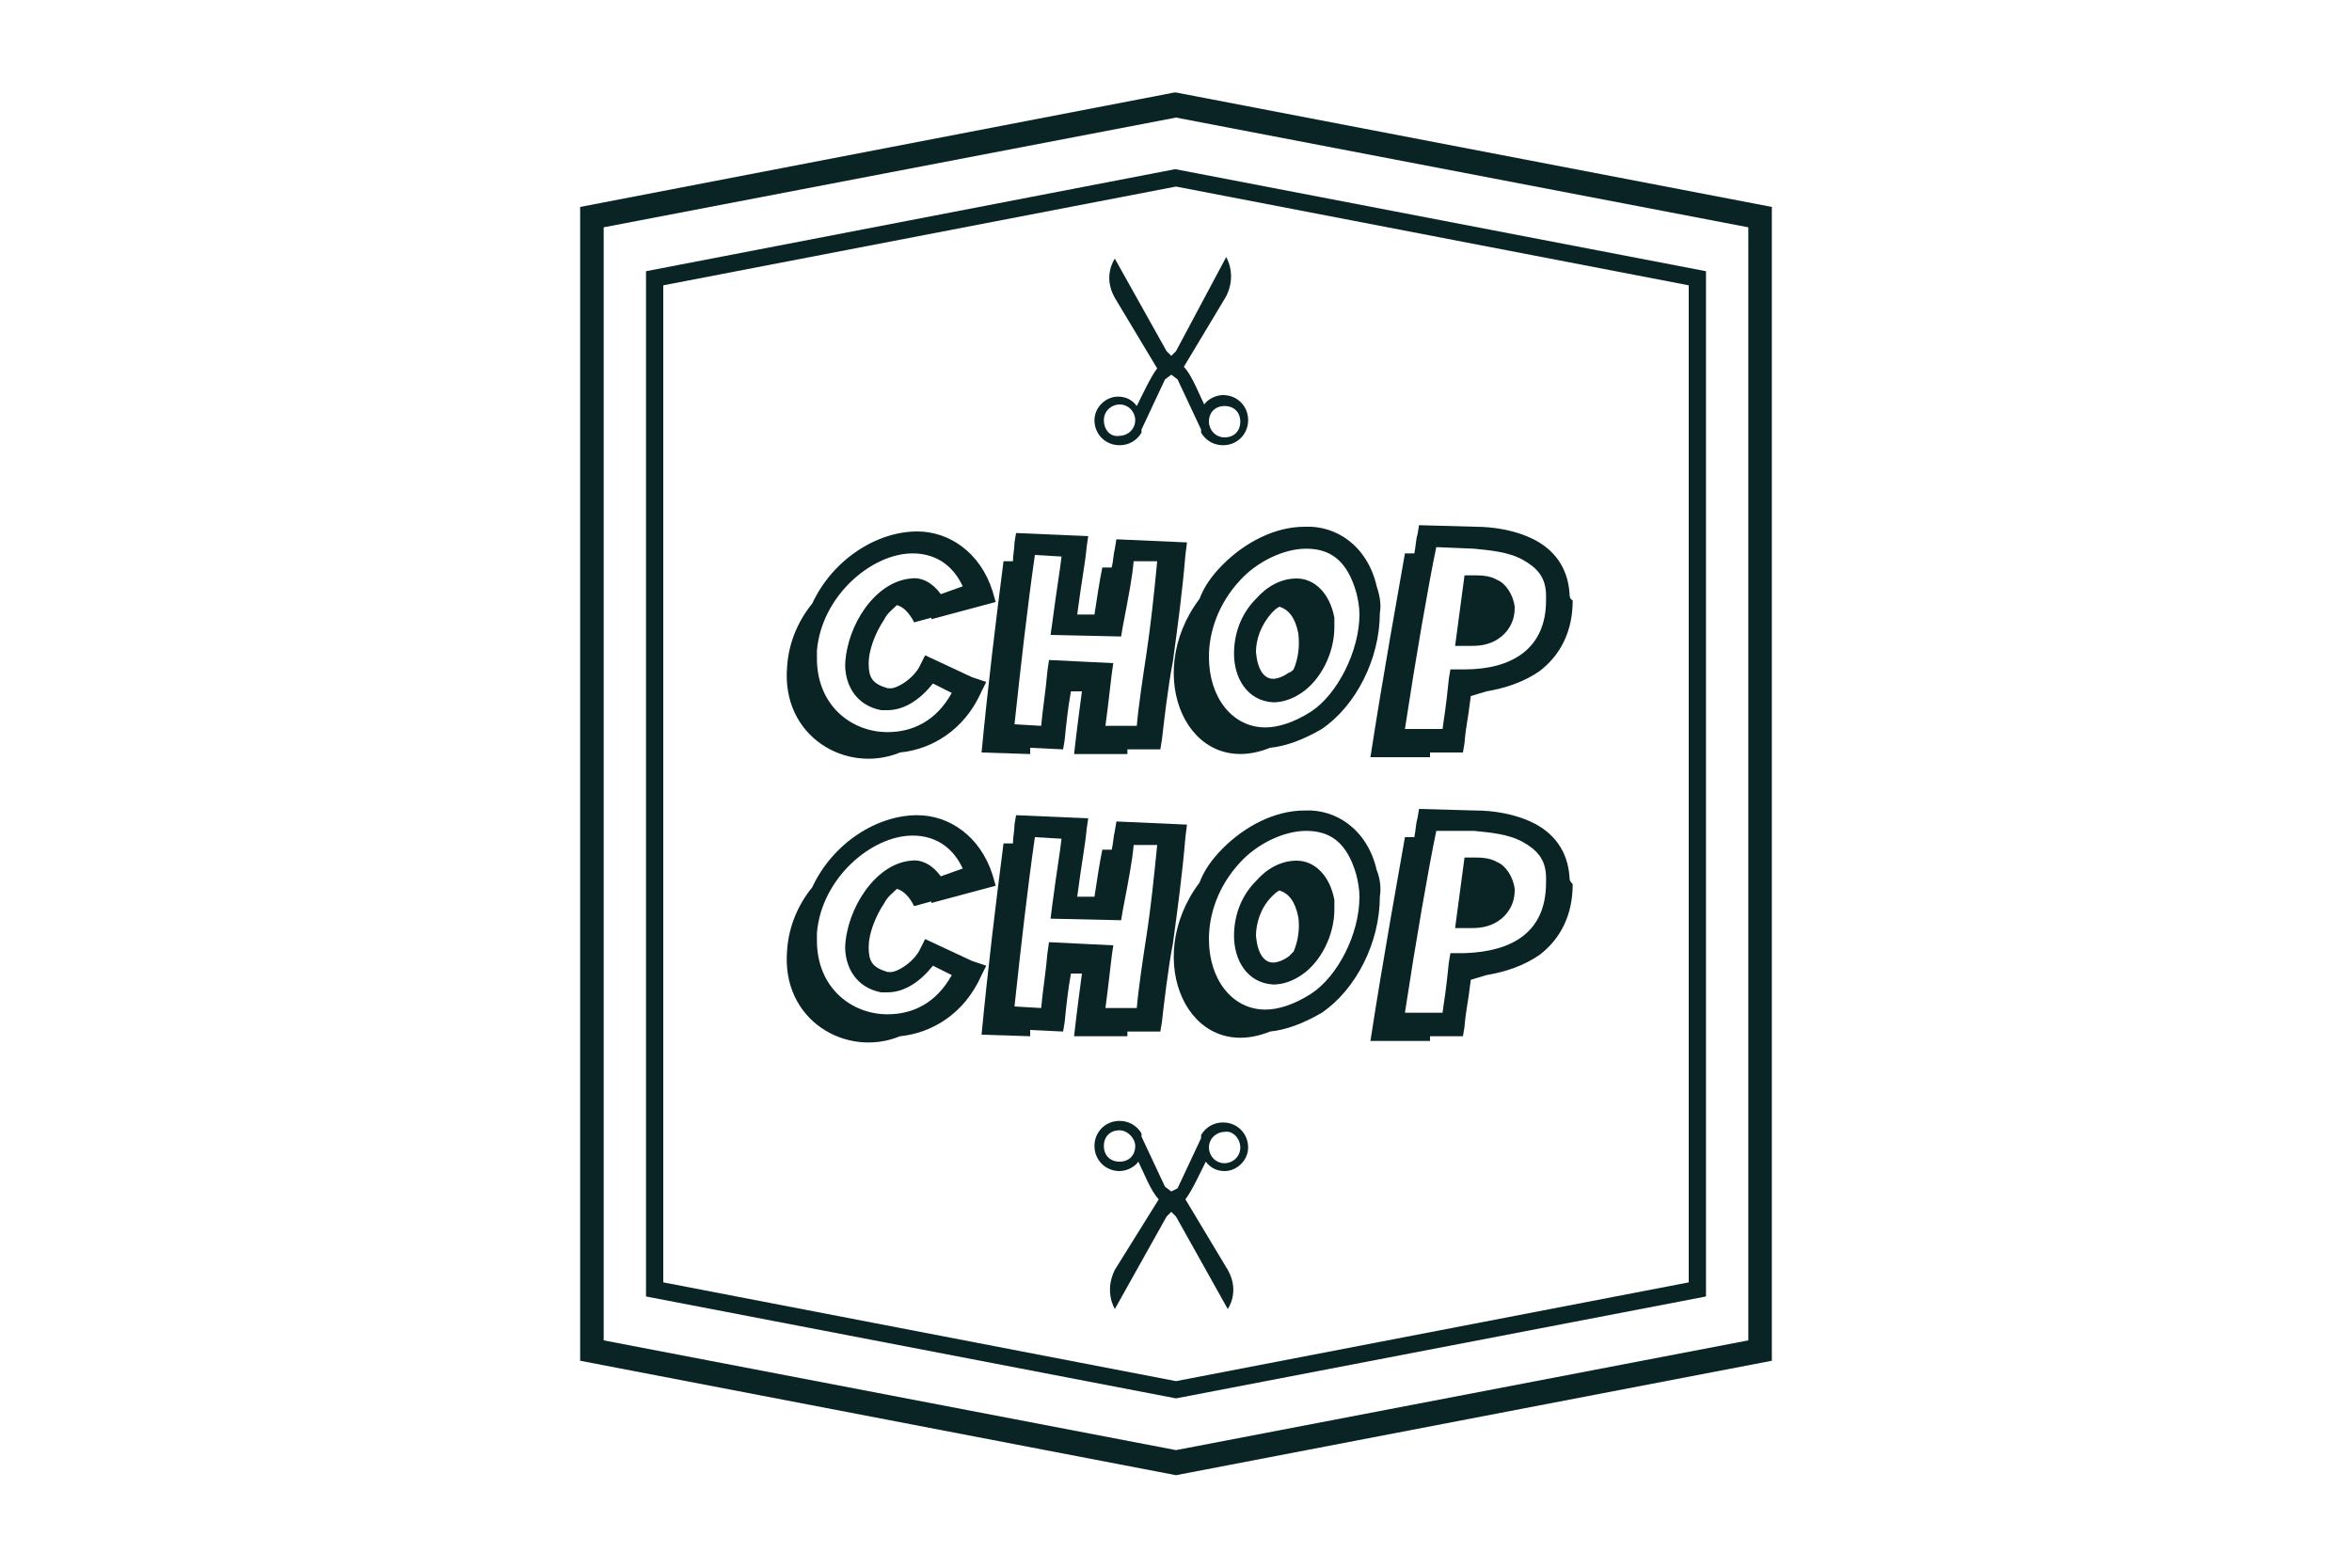 <svg xmlns="http://www.w3.org/2000/svg" viewBox="0 0 150 100">
<g>
	<path fill="#0A2426" d="M37,86.8V13.2l37.9-7.3l0.1,0l38,7.3v73.6l-38,7.3L37,86.8 M38.5,14.5v71l36.5,7l36.5-7v-71L75,7.5
		L38.5,14.5z"/>
	<path fill="#0A2426" d="M41.2,82.7V17.3l33.7-6.5l0.1,0l33.8,6.5v65.4L75,89.2L41.2,82.7 M42.3,18.2v63.6L75,88.1l32.7-6.3V18.2
		L75,11.9L42.3,18.2z"/>
	<path fill="#0A2426" d="M79.6,73.2c0-0.9-0.7-1.6-1.6-1.6c-0.6,0-1.1,0.3-1.4,0.8l0,0l0,0.1c0,0,0,0,0,0.1l-1.5,3.2L74.7,76
		l-0.4-0.3l-1.5-3.2c0,0,0,0,0-0.1l0-0.1v0c-0.3-0.5-0.8-0.8-1.4-0.8c-0.9,0-1.6,0.7-1.6,1.6c0,0.9,0.7,1.6,1.6,1.6
		c0.5,0,1-0.3,1.2-0.6c0.3,0.6,0.8,1.9,1.3,2.4l0,0L71.1,81c-0.7,1.4,0,2.5,0,2.5l3.3-5.9c0,0,0.1-0.1,0.3-0.3
		c0.2,0.2,0.3,0.3,0.3,0.3l3.3,5.9c0,0,0.8-1.1,0-2.5l-2.7-4.5l0,0c0.4-0.5,1-1.8,1.3-2.4c0.3,0.4,0.7,0.6,1.2,0.6
		C78.9,74.7,79.6,74,79.6,73.2 M72.4,73.1c0,0.6-0.4,1-1,1c-0.6,0-1-0.4-1-1c0-0.6,0.4-1,1-1C71.9,72.1,72.4,72.6,72.4,73.1
		 M79.1,73.2c0,0.6-0.5,1-1,1c-0.6,0-1-0.5-1-1c0-0.6,0.5-1,1-1C78.6,72.1,79.1,72.6,79.1,73.2"/>
	<path fill="#0A2426" d="M69.8,26.8c0,0.9,0.7,1.6,1.6,1.6c0.6,0,1.1-0.3,1.4-0.8l0,0l0-0.1c0,0,0,0,0-0.1l1.5-3.2l0.4-0.3l0.4,0.3
		l1.5,3.2c0,0,0,0,0,0.1l0,0.1v0c0.3,0.5,0.8,0.8,1.4,0.8c0.9,0,1.6-0.7,1.6-1.6c0-0.9-0.7-1.6-1.6-1.6c-0.5,0-1,0.3-1.2,0.6
		c-0.3-0.6-0.8-1.9-1.3-2.4l0,0l2.7-4.5c0.7-1.4,0-2.5,0-2.5L75,22.4c0,0-0.1,0.1-0.3,0.3c-0.2-0.2-0.3-0.3-0.3-0.3l-3.3-5.9
		c0,0-0.8,1.1,0,2.5l2.7,4.5l0,0c-0.4,0.5-1,1.8-1.3,2.4c-0.3-0.4-0.7-0.6-1.2-0.6C70.5,25.3,69.8,26,69.8,26.8 M77.1,26.9
		c0-0.6,0.4-1,1-1c0.6,0,1,0.4,1,1c0,0.6-0.4,1-1,1C77.5,27.9,77.1,27.4,77.1,26.9 M70.4,26.8c0-0.6,0.5-1,1-1c0.6,0,1,0.5,1,1
		c0,0.6-0.5,1-1,1C70.8,27.9,70.4,27.4,70.4,26.8"/>
	<path fill="#0A2426" d="M59,41.8l-0.3,0.6c-0.4,0.9-1.6,1.6-2,1.5c-0.1,0-0.1,0-0.1,0c-1-0.3-1.2-0.7-1.2-1.6c0-0.8,0.4-1.9,1-2.8
		c0.2-0.4,0.5-0.6,0.8-0.9c0.4,0.1,0.8,0.5,1.1,1.1l1.1-0.3l0,0.1l4.1-1.1l-0.2-0.7c-0.8-2.5-2.8-3.8-4.8-3.8
		c-2.6,0-5.4,1.8-6.7,4.6c-0.9,1.1-1.5,2.5-1.6,4c-0.4,4.5,3.8,6.9,7.2,5.5c2-0.2,4.1-1.4,5.2-3.9l0.3-0.6L62,43.2L59,41.8
		 M56.6,46.7c-2.3,0-4.5-1.7-4.5-4.7c0-0.2,0-0.3,0-0.5c0.3-3.5,3.5-6.2,6.1-6.2h0c1.3,0,2.5,0.6,3.2,2.1L60,37.9
		c-0.5-0.7-1.2-1.1-1.9-1c-2.3,0.2-4.1,3-4.2,5.5c0,1.3,0.7,2.6,2.3,2.9c0.1,0,0.3,0,0.4,0c1.1,0,2.1-0.7,2.9-1.7l1.2,0.6
		C59.7,46,58.2,46.7,56.6,46.7"/>
	<path fill="#0A2426" d="M71.2,34.4L71.1,35c-0.1,0.4-0.1,0.8-0.2,1.2l-0.6,0c-0.2,1-0.3,1.7-0.5,3l-1.1,0c0.3-2.3,0.5-3.2,0.6-4.3
		l0.1-0.7L64.8,34l-0.1,0.6c0,0.4-0.1,0.8-0.1,1.2l-0.6,0c-0.5,3.9-1,8-1.4,12.2l3.1,0.1c0-0.1,0-0.3,0-0.4l2.1,0.1l0.1-0.6
		c0.1-1,0.2-2,0.4-3.1l0.7,0c-0.1,0.8-0.3,2.2-0.5,4l3.4,0c0-0.1,0-0.2,0-0.3l2.1,0l0.1-0.6c0.1-0.9,0.4-3.5,0.7-5
		c0.3-2.2,0.6-4.4,0.8-6.8l0.1-0.8L71.2,34.4 M73.1,41.8c-0.2,1.3-0.5,3.3-0.6,4.5l-2,0c0.2-1.5,0.3-2.5,0.4-3.3l0.1-0.7l-4.1-0.2
		l-0.1,0.7c-0.1,1.2-0.3,2.4-0.4,3.5l-1.7-0.1c0.4-3.7,0.8-7.3,1.3-10.8l1.7,0.1c-0.1,0.9-0.3,2-0.6,4.3L67,40.5l4.5,0.1l0.1-0.6
		c0.4-2.1,0.6-3.1,0.7-4.2l1.5,0C73.6,37.9,73.4,39.8,73.1,41.8"/>
	<path fill="#0A2426" d="M95.5,37c-0.5-0.3-1.1-0.3-1.5-0.3l-0.6,0l-0.6,4.5l0.8,0c0,0,0.1,0,0.2,0c0.3,0,0.9,0,1.5-0.3
		c0.6-0.3,1.3-1,1.3-2.1v-0.1C96.5,37.9,96,37.2,95.5,37 M100.1,37.9c-0.1-1.8-1.1-2.9-2.3-3.5c-1.2-0.6-2.6-0.8-3.7-0.8l0,0
		l-3.6-0.1l-0.1,0.6c-0.1,0.3-0.1,0.7-0.2,1.2l-0.6,0c-0.4,2.3-1.4,7.8-2.2,13l3.8,0c0-0.1,0-0.2,0-0.3l2.1,0l0.1-0.6
		c0.1-1.2,0.2-1.3,0.4-3c0.3-0.1,0.7-0.2,1-0.3c1.2-0.2,2.4-0.6,3.4-1.3c1.3-1,2.1-2.5,2.1-4.5C100.1,38.2,100.1,38,100.1,37.9
		 M93.4,42.7c-0.1,0-0.2,0-0.3,0l-0.6,0l-0.1,0.6c-0.2,2-0.3,2.4-0.4,3.2l-2.4,0c0.7-4.6,1.5-9.2,2-11.6L94,35l0,0
		c1,0.1,2.2,0.2,3.1,0.7c0.9,0.5,1.5,1.1,1.5,2.3c0,0.1,0,0.2,0,0.3C98.6,41.4,96.4,42.7,93.4,42.7"/>
	<path fill="#0A2426" d="M94.4,39.7c0.1,0,0.2-0.1,0.2-0.1c0.3-0.2,0.5-0.3,0.5-0.9v-0.1c0-0.3-0.1-0.3-0.2-0.4
		c-0.1,0-0.2-0.1-0.3-0.1L94.4,39.7"/>
	<path fill="#0A2426" d="M87.8,37.4L87.8,37.4c-0.6-2.6-2.6-3.9-4.6-3.8c-1.9,0-3.8,1-5.2,2.4c-0.7,0.7-1.2,1.4-1.5,2.2
		c-3.7,4.9-0.7,11.6,4.5,9.5c1-0.1,2.1-0.5,3.3-1.2c2.2-1.5,3.7-4.5,3.7-7.4C88.1,38.6,88,38,87.8,37.4 M83.6,45.4
		c-1.1,0.7-2.1,1-2.9,1c-2.1,0-3.6-1.9-3.6-4.5c0-1.6,0.6-3.4,2-4.9c1.1-1.2,2.8-2,4.2-2h0c1.5,0,2.6,0.7,3.2,2.8v0
		c0.1,0.4,0.2,0.9,0.2,1.4C86.7,41.5,85.3,44.3,83.6,45.4 M82.7,36.9c-1,0-1.9,0.5-2.6,1.3c-1,1-1.4,2.3-1.4,3.5
		c0,1.5,0.8,3,2.5,3.1c0.6,0,1.2-0.2,1.8-0.6v0c1.2-0.8,2.1-2.5,2.1-4.2c0-0.2,0-0.4,0-0.6C84.8,37.8,83.8,36.9,82.7,36.9
		 M82.5,42.7c-0.1,0.1-0.2,0.2-0.3,0.2l0,0c-0.4,0.3-0.8,0.4-1,0.4c-0.6,0-1-0.6-1.1-1.7c0-0.8,0.3-1.7,1-2.5
		c0.2-0.2,0.3-0.3,0.5-0.4c0.6,0.2,1,0.7,1.2,1.7C82.9,41.2,82.8,42,82.5,42.7"/>
	<path fill="#0A2426" d="M59,59.9l-0.3,0.6c-0.4,0.9-1.6,1.6-2,1.5c-0.1,0-0.1,0-0.1,0c-1-0.3-1.2-0.7-1.2-1.6c0-0.8,0.4-1.9,1-2.8
		c0.2-0.4,0.5-0.6,0.8-0.9c0.4,0.1,0.8,0.5,1.1,1.1l1.1-0.3l0,0.1l4.1-1.1l-0.2-0.7c-0.8-2.5-2.8-3.8-4.8-3.8
		c-2.6,0-5.4,1.8-6.7,4.6c-0.9,1.1-1.5,2.5-1.6,4c-0.4,4.5,3.8,6.9,7.2,5.5c2-0.2,4.1-1.4,5.2-3.9l0.3-0.6L62,61.3L59,59.9
		 M56.6,64.7c-2.3,0-4.5-1.7-4.5-4.7c0-0.2,0-0.3,0-0.5c0.3-3.5,3.5-6.2,6.1-6.2h0c1.3,0,2.5,0.6,3.2,2.1L60,55.9
		c-0.5-0.7-1.2-1.1-1.9-1c-2.3,0.2-4.1,3.1-4.2,5.5c0,1.3,0.7,2.6,2.3,2.9c0.1,0,0.3,0,0.4,0c1.1,0,2.1-0.7,2.9-1.7l1.2,0.6
		C59.7,64,58.2,64.7,56.6,64.7"/>
	<path fill="#0A2426" d="M71.2,52.4L71.1,53c-0.1,0.4-0.1,0.8-0.2,1.2l-0.6,0c-0.2,1-0.3,1.7-0.5,3l-1.1,0c0.3-2.3,0.5-3.2,0.6-4.3
		l0.1-0.7L64.8,52l-0.1,0.6c0,0.4-0.1,0.8-0.1,1.2l-0.6,0c-0.5,3.9-1,8-1.4,12.2l3.1,0.1c0-0.1,0-0.3,0-0.4l2.1,0.1l0.1-0.6
		c0.1-1,0.2-2,0.4-3.1l0.7,0c-0.1,0.8-0.3,2.2-0.5,4l3.4,0c0-0.1,0-0.2,0-0.3l2.1,0l0.1-0.6c0.1-0.9,0.4-3.5,0.7-5
		c0.3-2.2,0.6-4.4,0.8-6.8l0.1-0.8L71.2,52.4 M73.1,59.8c-0.2,1.3-0.5,3.3-0.6,4.5l-2,0c0.2-1.5,0.3-2.5,0.4-3.3l0.1-0.7l-4.1-0.2
		l-0.1,0.7c-0.1,1.2-0.3,2.4-0.4,3.5l-1.7-0.1c0.4-3.7,0.8-7.3,1.3-10.8l1.7,0.1c-0.1,0.9-0.3,2-0.6,4.3L67,58.6l4.5,0.1l0.1-0.6
		c0.4-2.1,0.6-3.1,0.7-4.2l1.5,0C73.6,55.9,73.4,57.9,73.1,59.8"/>
	<path fill="#0A2426" d="M95.5,55c-0.5-0.3-1.1-0.3-1.5-0.3l-0.6,0l-0.6,4.5l0.8,0c0,0,0.1,0,0.2,0c0.3,0,0.9,0,1.5-0.3
		c0.6-0.3,1.3-1,1.3-2.1v-0.1C96.5,55.9,96,55.2,95.5,55 M100.1,56c-0.1-1.8-1.1-2.9-2.3-3.5c-1.2-0.6-2.6-0.8-3.7-0.8l0,0l-3.6-0.1
		l-0.1,0.6c-0.1,0.3-0.1,0.7-0.2,1.2l-0.6,0c-0.4,2.3-1.4,7.8-2.2,13l3.8,0c0-0.1,0-0.2,0-0.3l2.1,0l0.1-0.6c0.1-1.2,0.2-1.3,0.4-3
		c0.3-0.1,0.7-0.2,1-0.3c1.2-0.2,2.4-0.6,3.4-1.3c1.3-1,2.1-2.5,2.1-4.5C100.1,56.2,100.1,56.1,100.1,56 M93.4,60.8
		c-0.1,0-0.2,0-0.3,0l-0.6,0l-0.1,0.6c-0.2,2-0.3,2.4-0.4,3.2l-2.4,0c0.7-4.6,1.5-9.2,2-11.6L94,53l0,0c1,0.1,2.2,0.2,3.1,0.7
		c0.9,0.5,1.5,1.1,1.5,2.3c0,0.1,0,0.2,0,0.3C98.6,59.5,96.4,60.7,93.4,60.8"/>
	<path fill="#0A2426" d="M94.4,57.7c0.1,0,0.2-0.1,0.2-0.1c0.3-0.2,0.5-0.3,0.5-0.9v-0.1c0-0.3-0.1-0.3-0.2-0.4
		c-0.1,0-0.2-0.1-0.3-0.1L94.4,57.7"/>
	<path fill="#0A2426" d="M87.8,55.5L87.8,55.5c-0.6-2.6-2.6-3.9-4.6-3.8c-1.9,0-3.8,1-5.2,2.4c-0.7,0.7-1.2,1.4-1.5,2.2
		c-3.7,4.9-0.7,11.6,4.5,9.5c1-0.1,2.1-0.5,3.3-1.2c2.2-1.5,3.7-4.5,3.7-7.4C88.1,56.6,88,56,87.8,55.5 M83.6,63.4
		c-1.1,0.7-2.1,1-2.9,1c-2.1,0-3.6-1.9-3.6-4.5c0-1.6,0.6-3.4,2-4.9c1.1-1.2,2.8-2,4.2-2h0c1.5,0,2.6,0.7,3.2,2.8v0
		c0.1,0.4,0.2,0.9,0.2,1.4C86.7,59.6,85.3,62.3,83.6,63.4 M82.7,54.9c-1,0-1.9,0.5-2.6,1.3c-1,1-1.4,2.3-1.4,3.5
		c0,1.5,0.8,3,2.5,3.1c0.6,0,1.2-0.2,1.8-0.6v0c1.2-0.8,2.1-2.5,2.1-4.2c0-0.2,0-0.4,0-0.6C84.8,55.8,83.8,54.9,82.7,54.9
		 M82.5,60.7c-0.1,0.1-0.2,0.2-0.3,0.3c-0.4,0.3-0.8,0.4-1,0.4c-0.6,0-1-0.6-1.1-1.7c0-0.8,0.3-1.8,1-2.5c0.2-0.2,0.3-0.3,0.5-0.4
		c0.6,0.2,1,0.7,1.2,1.7C82.9,59.2,82.8,60,82.5,60.7"/>
</g>
</svg>
